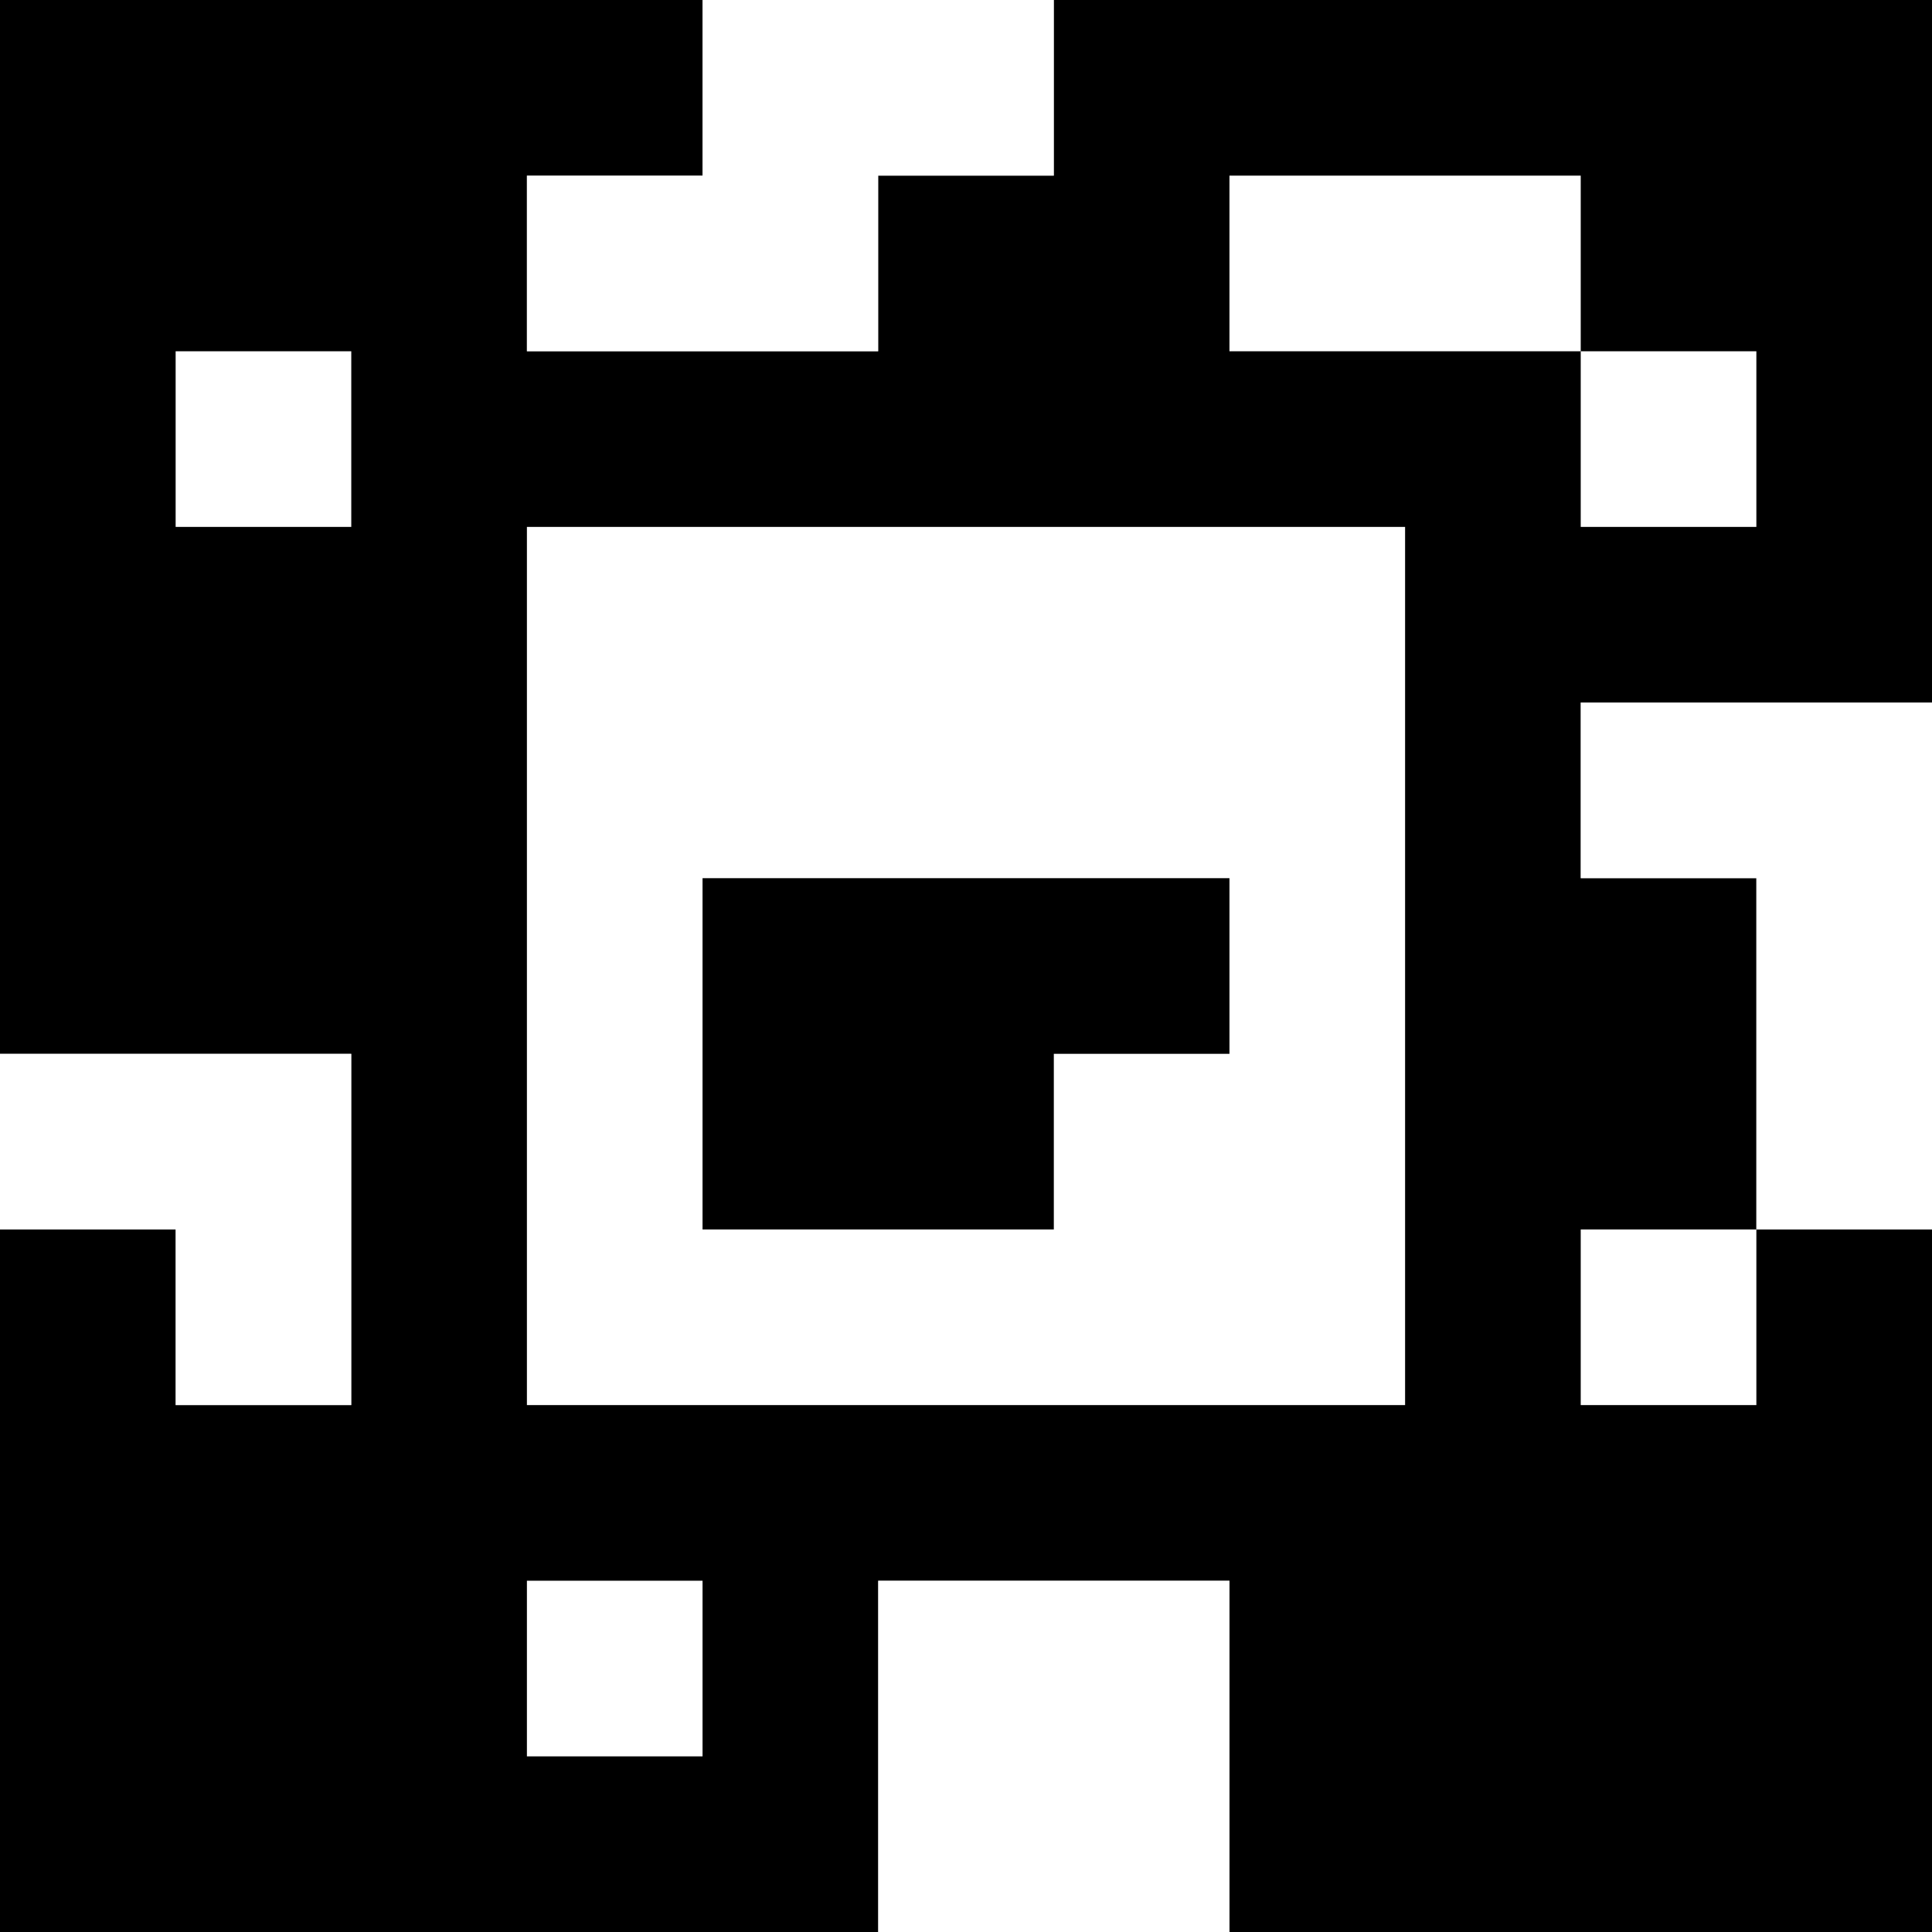 <?xml version="1.0" standalone="yes"?>
<svg xmlns="http://www.w3.org/2000/svg" width="110" height="110">
<rect width="100%" height="100%" fill="#808080" stroke="none"/>
<path style="fill:#000000; stroke:none;" d="M0 0L0 60L20 60L20 80L10 80L10 70L0 70L0 110L50 110L50 90L70 90L70 110L110 110L110 70L100 70L100 50L90 50L90 40L110 40L110 0L60 0L60 10L50 10L50 20L30 20L30 10L40 10L40 0L0 0z"/>
<path style="fill:#ffffff; stroke:none;" d="M40 0L40 10L30 10L30 20L50 20L50 10L60 10L60 0L40 0M70 10L70 20L90 20L90 30L100 30L100 20L90 20L90 10L70 10M10 20L10 30L20 30L20 20L10 20M30 30L30 80L80 80L80 30L30 30M90 40L90 50L100 50L100 70L110 70L110 40L90 40z"/>
<path style="fill:#000000; stroke:none;" d="M40 50L40 70L60 70L60 60L70 60L70 50L40 50z"/>
<path style="fill:#ffffff; stroke:none;" d="M0 60L0 70L10 70L10 80L20 80L20 60L0 60M90 70L90 80L100 80L100 70L90 70M30 90L30 100L40 100L40 90L30 90M50 90L50 110L70 110L70 90L50 90z"/>
</svg>
